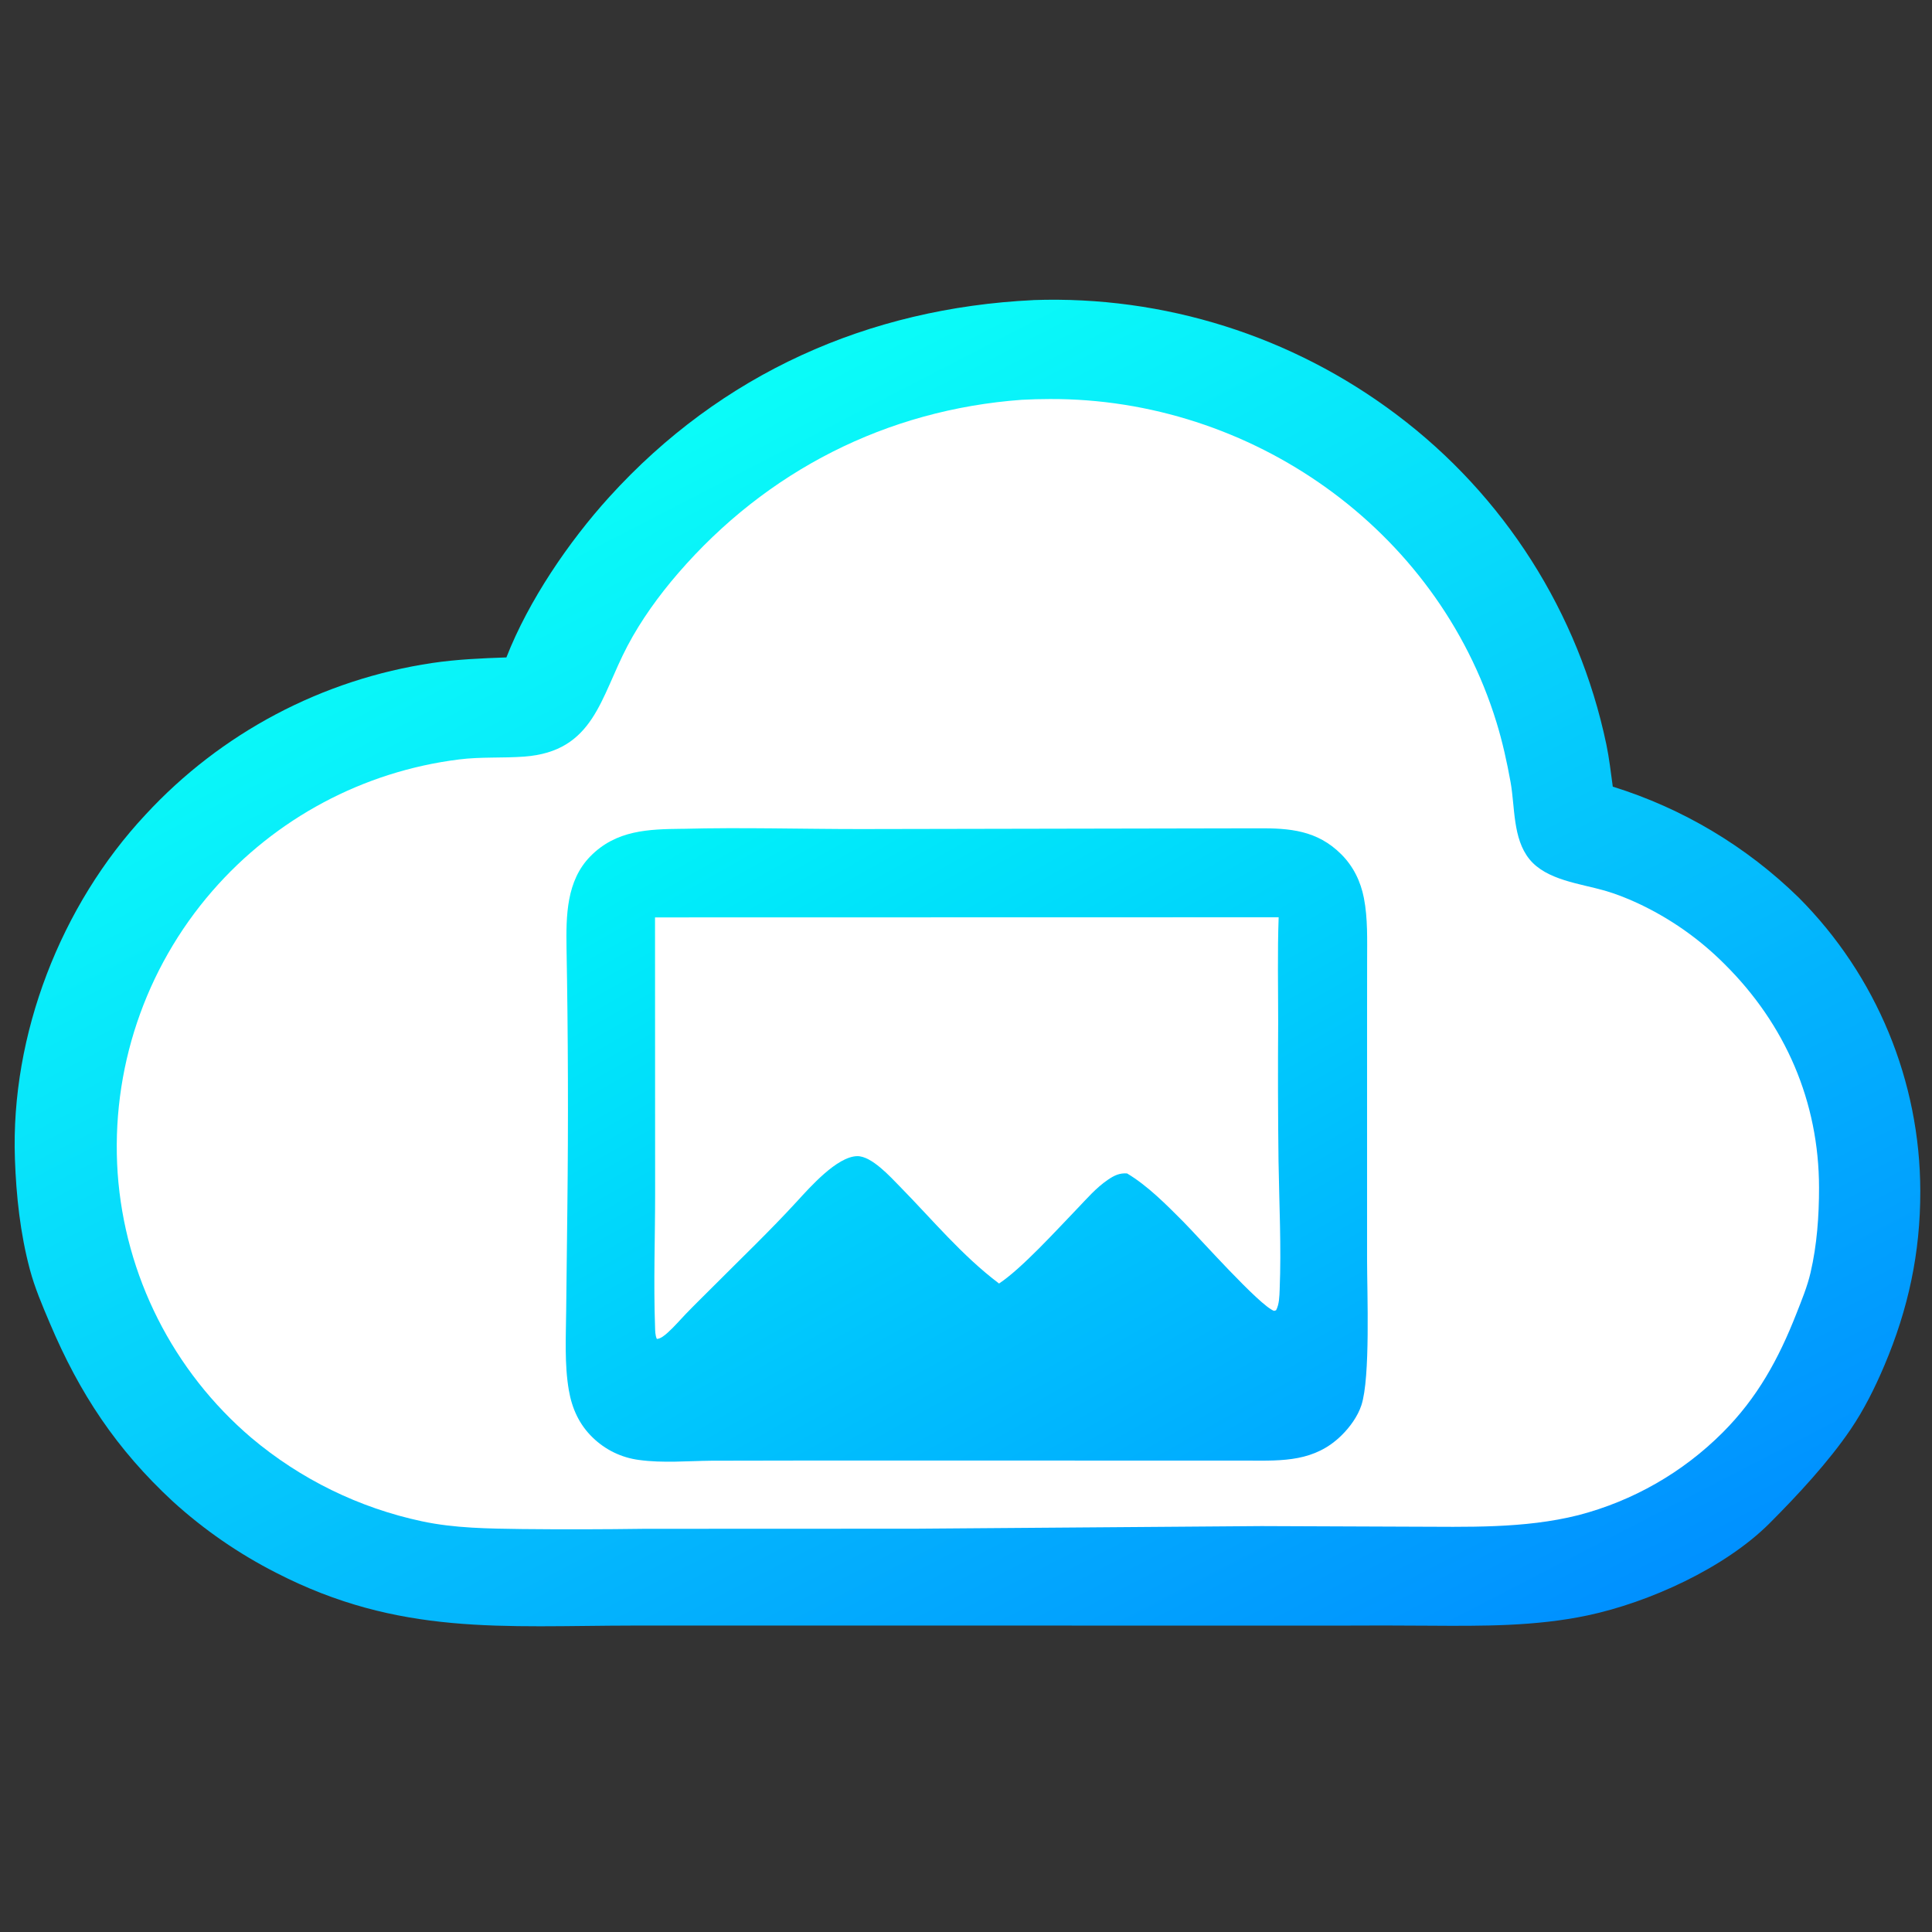 <?xml version="1.0" encoding="UTF-8"?>
<svg id="_图层_1" data-name="图层_1" xmlns="http://www.w3.org/2000/svg" version="1.1" xmlns:xlink="http://www.w3.org/1999/xlink" viewBox="0 0 725.67 725.67">
  <rect x="0" y="0" width="725.67" height="725.67" fill="#333333" stroke="none"/>
  <!-- Generator: Adobe Illustrator 29.4.0, SVG Export Plug-In . SVG Version: 2.1.0 Build 152)  -->
  <defs>
    <linearGradient id="_未命名的渐变" data-name="未命名的渐变" x1="1412.86" y1="-1572.43" x2="581.49" y2="37.5" gradientTransform="translate(45.14 184.68) scale(.31 -.31)" gradientUnits="userSpaceOnUse">
      <stop offset="0" stop-color="#0090ff"/>
      <stop offset="1" stop-color="#0afdf9"/>
    </linearGradient>
    <linearGradient id="_未命名的渐变_2" data-name="未命名的渐变 2" x1="1290.81" y1="-1256.71" x2="765.26" y2="-330.88" gradientTransform="translate(45.14 184.68) scale(.31 -.31)" gradientUnits="userSpaceOnUse">
      <stop offset="0" stop-color="#00a9ff"/>
      <stop offset="1" stop-color="#00f3f9"/>
    </linearGradient>
  </defs>
  <rect width="725.67" height="725.67" fill="none"/>
  <path d="M388.18,112.71c49.07-1.71,97.23,13.49,136.43,43.06,40.37,30.36,68.35,74.34,78.73,123.77,1.1,5.26,1.7,10.61,2.43,15.93,26.28,8.17,50.24,22.48,69.9,41.73,29.16,29.28,45.55,68.9,45.6,110.21.05,23.12-4.5,44.28-13.52,65.54-3.55,8.36-7.58,16.47-12.69,24-8.26,12.15-19.96,24.75-30.39,35.19-16.8,16.82-45.3,29.74-68.38,34.62-19.54,4.13-39.53,3.99-59.41,3.86-11.4-.09-22.8-.1-34.2-.03l-163.8-.02h-100.54c-49.66.06-88.39,3.94-134.59-19.81-14.07-7.16-27.12-16.16-38.8-26.78-21.2-19.62-35.06-40.55-46.25-67.02-2.82-6.66-5.65-13.23-7.51-20.23-3.59-13.49-5.1-27.48-5.59-41.4-1.65-46.7,17.22-95.29,49.03-129.31,28.37-30.75,66.41-50.87,107.8-57.01,9.21-1.36,18.47-1.76,27.77-2.08,8.32-21.29,23.39-43.45,38.67-60.29,41.99-46.27,97.19-70.94,159.31-73.92Z" fill="url(#_未命名的渐变)"/>
  <path d="M383.78,150.17c3.5-.19,7-.29,10.5-.29,75.57-.31,145.44,48.64,167.81,121.43,2.25,7.32,3.93,14.92,5.29,22.46,1.69,9.38.77,21.12,7.06,28.92,6.37,7.91,19.13,9.19,28.32,11.84,4.12,1.19,8.17,2.79,12.07,4.58,12.26,5.67,23.42,13.47,32.95,23.04,22.84,22.66,35.41,51.64,35.46,83.91.01,10.67-.77,21.55-3.19,31.96-1.21,5.23-3.33,10.34-5.29,15.33-6.67,17.03-14.67,31.67-27.69,44.69-14.98,15.01-33.71,25.73-54.24,31.07-20.39,5.13-41.9,4.35-62.76,4.32l-56.24-.22-129.79.98-101.93.04c-15.34.21-30.68.25-46.02.09-12.58-.18-25.24-.27-37.6-2.91-23.61-5.03-45.61-15.8-64.07-31.35-29.41-25.06-47.51-60.89-50.23-99.43-2.62-38.64,10.16-76.74,35.57-105.97,23.74-27.31,56.72-44.91,92.63-49.4,8.15-1.04,16.34-.46,24.52-1.07,26.25-1.95,28.56-22.21,38.79-41.6,5.11-9.7,11.8-18.93,18.96-27.22,33.24-38.49,78.37-61.49,129.13-65.2Z" fill="#fff"/>
  <path d="M256.41,311.31c22.23-.58,44.59.09,66.84.09l149.18-.28c12.01-.09,22.33.75,31.33,9.73,4.55,4.54,7.31,10.18,8.53,16.46,1.49,7.66,1.21,15.72,1.21,23.48l-.02,25.03v87.18c0,12.69,1.29,44.41-2.14,54.83-1.37,4.17-4.32,8.22-7.43,11.28-10.08,9.94-21.97,9.58-35.09,9.5l-160.75-.03-40.8.07c-8.96.09-18.34.95-27.23-.28-6.57-.84-12.68-3.8-17.42-8.42-5.06-4.89-7.77-10.88-8.96-17.76-1.68-9.72-1.09-20.14-1-29.98l.44-38.24c.38-32.62.28-65.25-.31-97.87-.18-12.13-.08-25.28,8.97-34.48,9.7-9.85,21.76-10.18,34.64-10.32Z" fill="url(#_未命名的渐变_2)"/>
  <path d="M246.01,344.58l234.26-.05c-.47,13.18-.18,26.34-.18,39.53-.12,17.37-.08,34.73.13,52.1.26,16.06,1.08,32.16.43,48.22-.1,2.5-.14,5.54-1.35,7.77l-.76.22c-5.37-1.86-28.48-27.87-34.14-33.55-6.33-6.35-13.35-13.48-21.06-18.07-2.81-.22-4.85.78-7.11,2.31-4.49,3.03-7.97,7.13-11.69,11-7.56,7.85-20.77,22.4-29.29,28.04-13.92-10.49-25.03-23.98-37.17-36.35-3.66-3.73-10.73-11.6-16.13-11.49-7.56.15-17.68,11.63-22.64,17.04-10.07,10.98-20.94,21.37-31.46,31.93-3.4,3.42-6.87,6.78-10.21,10.25-2.25,2.33-4.39,4.87-6.8,7.03-1.07.96-2.67,2.35-4.12,2.41-.66-1.39-.63-3.09-.68-4.61-.59-16.6.03-33.44.03-50.06l-.04-103.66Z" fill="#fff"/>
</svg>